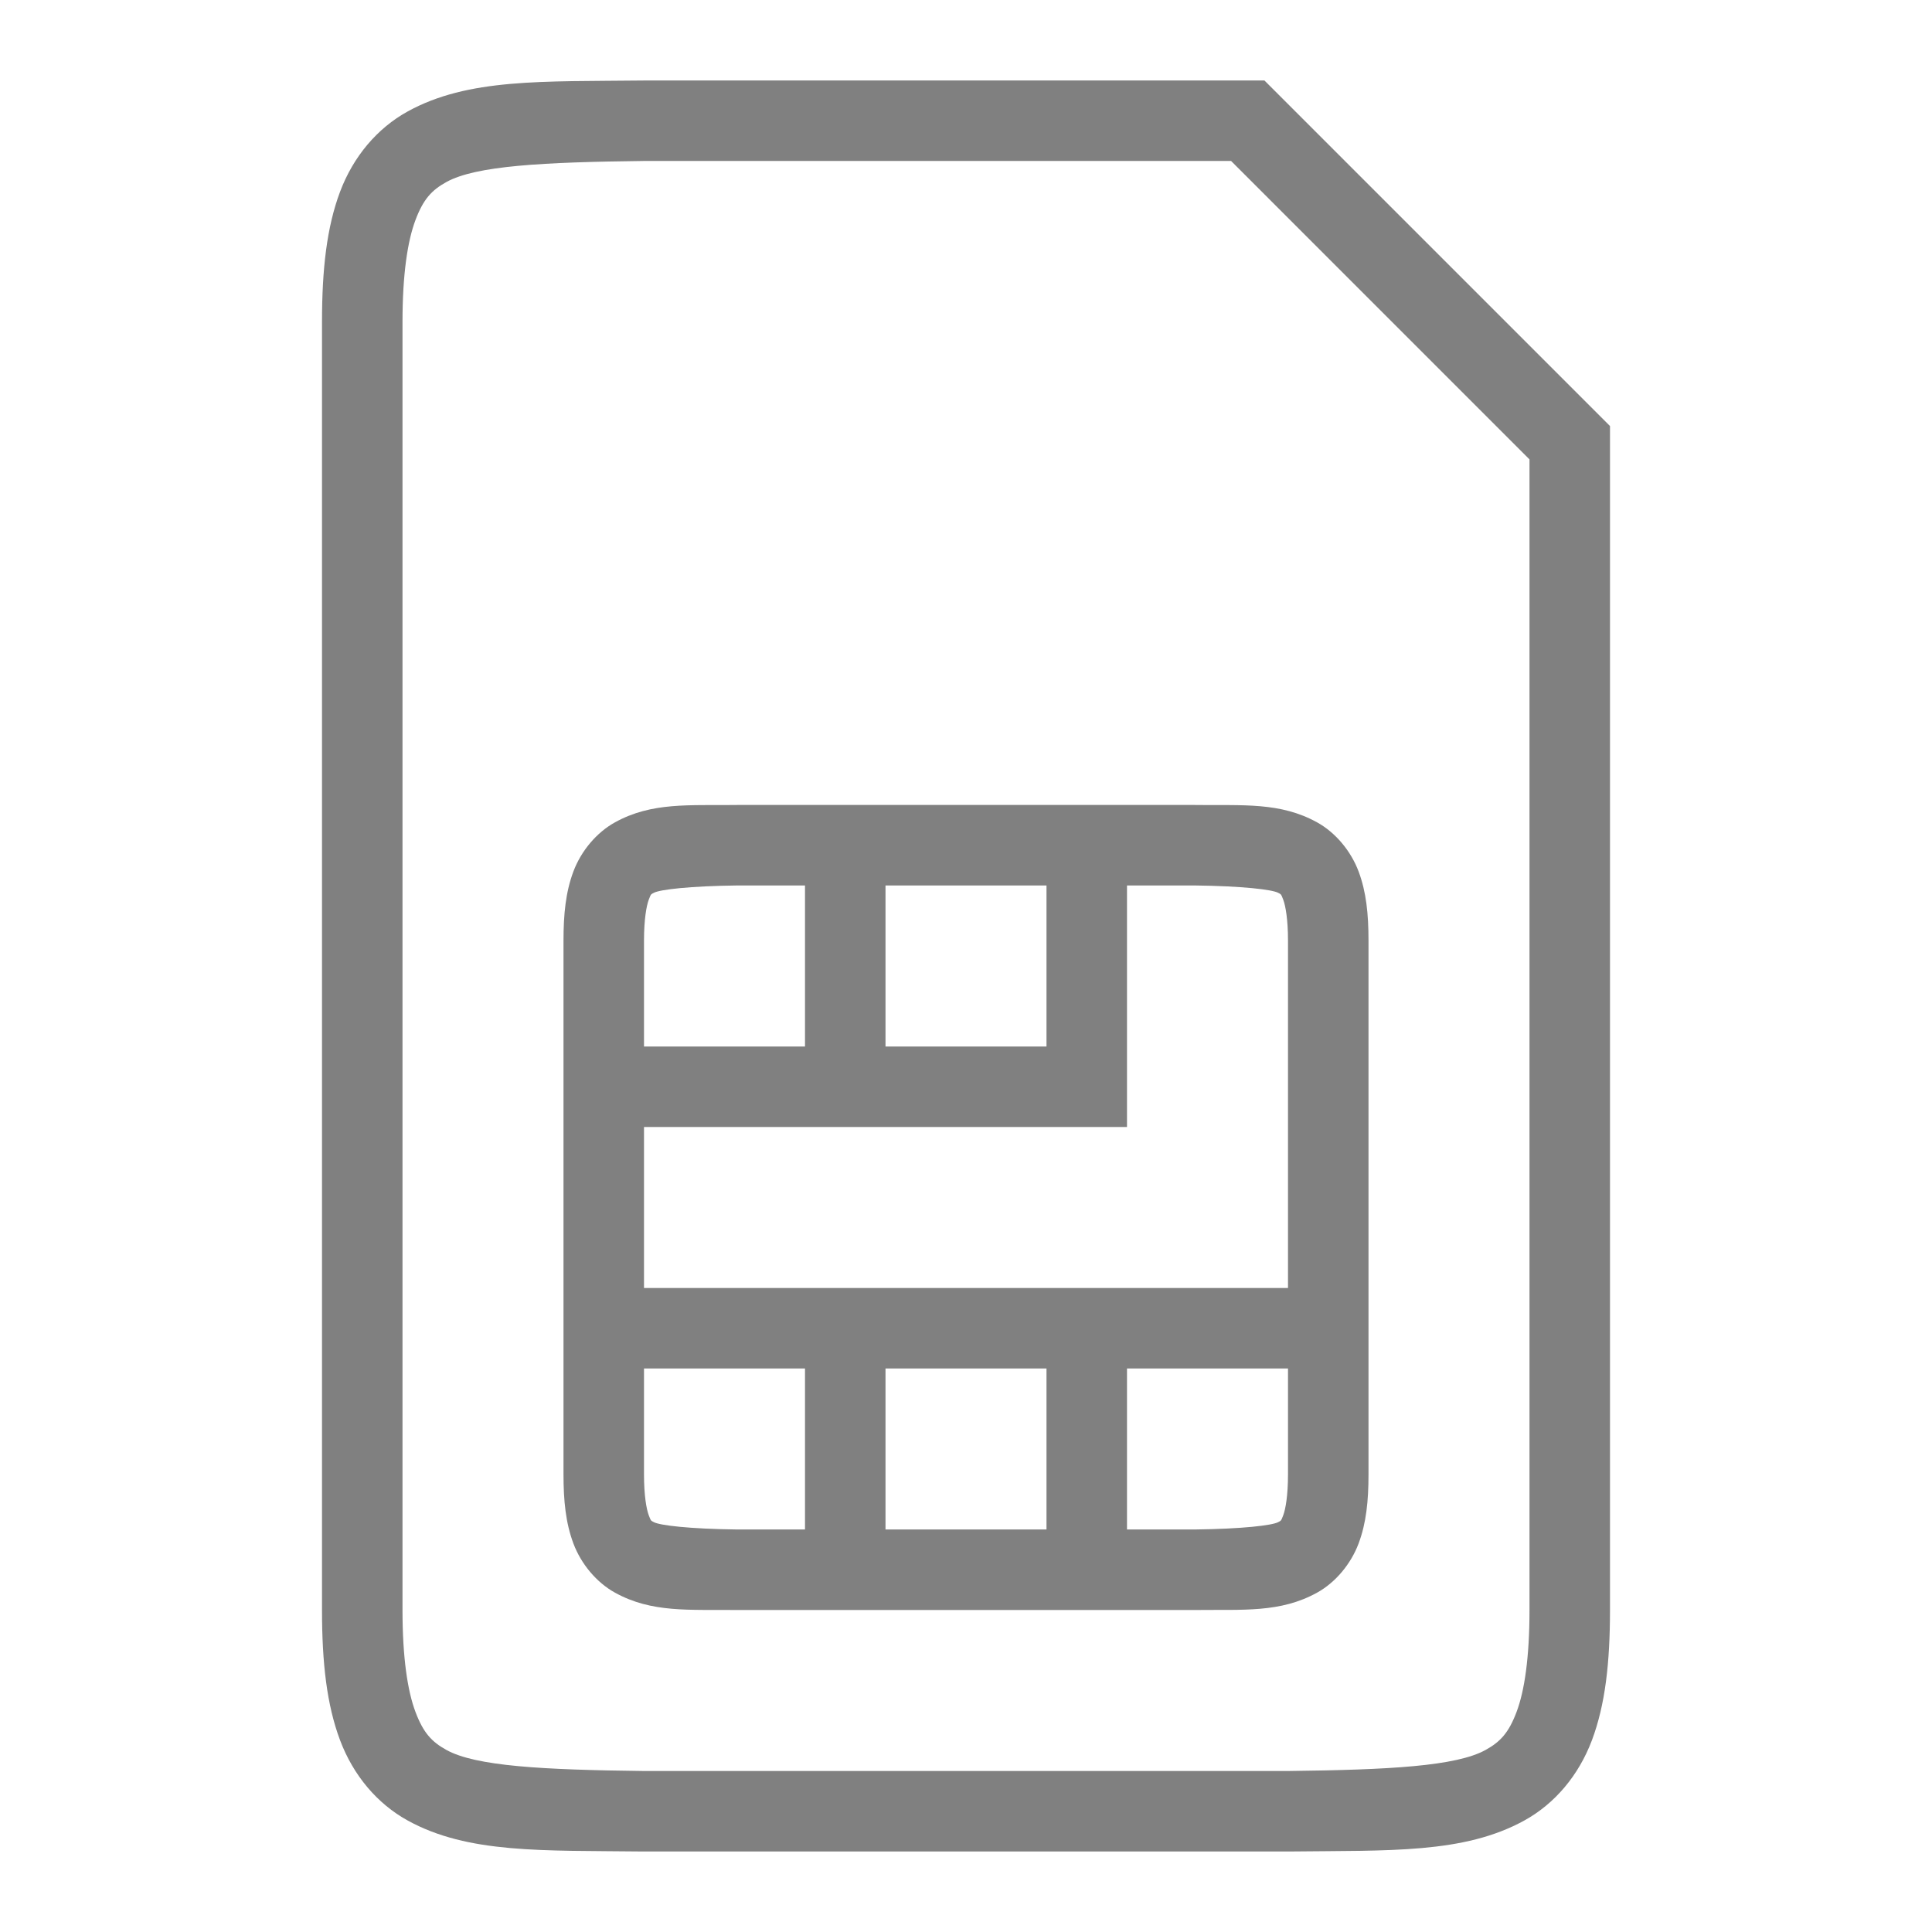 <?xml version="1.0" encoding="UTF-8" standalone="no"?>
<!-- Created with Inkscape (http://www.inkscape.org/) -->
<svg id="svg4874" xmlns:rdf="http://www.w3.org/1999/02/22-rdf-syntax-ns#" xmlns="http://www.w3.org/2000/svg" height="96" viewBox="0 0 96 96" width="96" version="1.1" xmlns:cc="http://creativecommons.org/ns#" xmlns:dc="http://purl.org/dc/elements/1.1/">
 <g id="layer1" transform="translate(67.857 -78.505)">
  <rect id="rect4782" style="color:#000000;fill:none" transform="rotate(90)" height="96" width="96" y="-28.143" x="78.505"/>
  <path id="path4643" style="color-rendering:auto;text-decoration-color:#000000;color:#000000;shape-rendering:auto;solid-color:#000000;text-decoration-line:none;fill:#808080;mix-blend-mode:normal;block-progression:tb;text-indent:0;image-rendering:auto;white-space:normal;text-decoration-style:solid;isolation:auto;text-transform:none" d="m31.988 3.998l-0.011 0.002c-5.033 0.058-8.714-0.12-11.725 1.541-1.506 0.831-2.697 2.236-3.356 3.99-0.658 1.755-0.896 3.837-0.896 6.467v64.002c0 2.63 0.238 4.712 0.896 6.467 0.659 1.754 1.85 3.159 3.356 3.99 3.011 1.661 6.692 1.485 11.725 1.543h0.011 32.024 0.011c5.033-0.058 8.714 0.118 11.725-1.543 1.506-0.831 2.697-2.236 3.356-3.99 0.658-1.755 0.896-3.837 0.896-6.467v-58.83l-17.172-17.172h-30.84zm0.012 4h29.172l14.828 14.83v57.172c0 2.37-0.25 4.021-0.641 5.061-0.39 1.039-0.809 1.489-1.543 1.894-1.464 0.808-4.778 0.986-9.816 1.045h-31.977-0.023c-5.038-0.059-8.352-0.237-9.816-1.045-0.734-0.405-1.151-0.855-1.541-1.894-0.391-1.04-0.643-2.691-0.643-5.061v-64.002c0-2.37 0.252-4.021 0.643-5.06 0.39-1.04 0.807-1.49 1.541-1.895 1.464-0.808 4.778-0.986 9.816-1.045zm4.621 32l-0.012 0.002c-2.378 0.028-4.218-0.15-6.05 0.861-0.917 0.506-1.684 1.422-2.067 2.442-0.382 1.019-0.492 2.119-0.492 3.433v26.526c0 1.314 0.11 2.414 0.492 3.433 0.383 1.02 1.15 1.938 2.067 2.444 1.832 1.011 3.672 0.834 6.05 0.861h0.012 22.76 0.012c2.378-0.028 4.218 0.15 6.05-0.861 0.917-0.506 1.682-1.424 2.065-2.444 0.382-1.019 0.492-2.119 0.492-3.433v-26.526c0-1.314-0.11-2.414-0.492-3.433-0.383-1.02-1.148-1.936-2.065-2.442-1.832-1.011-3.672-0.834-6.05-0.861l-0.012-0.002h-22.76zm0.033 4h3.346v8.002h-8v-5.264c0-1.053 0.122-1.725 0.236-2.029 0.115-0.304 0.11-0.264 0.254-0.344 0.289-0.159 1.765-0.337 4.164-0.365zm7.346 0h8v8.002h-8v-8.002zm12 0h3.346c2.399 0.028 3.875 0.206 4.164 0.365 0.144 0.08 0.139 0.04 0.254 0.344 0.114 0.304 0.236 0.976 0.236 2.029v17.264h-32v-8h24v-4-8.002zm-24 24.002h8v8h-3.346c-2.399-0.028-3.875-0.206-4.164-0.365-0.144-0.08-0.139-0.04-0.254-0.344-0.114-0.304-0.236-0.976-0.236-2.029v-5.262zm12 0h8v8h-8v-8zm12 0h8v5.262c0 1.053-0.122 1.725-0.236 2.029-0.115 0.304-0.11 0.264-0.254 0.344-0.289 0.159-1.765 0.337-4.164 0.365h-3.346v-8z" transform="translate(-67.857 78.505)"/>
 </g>
</svg>
